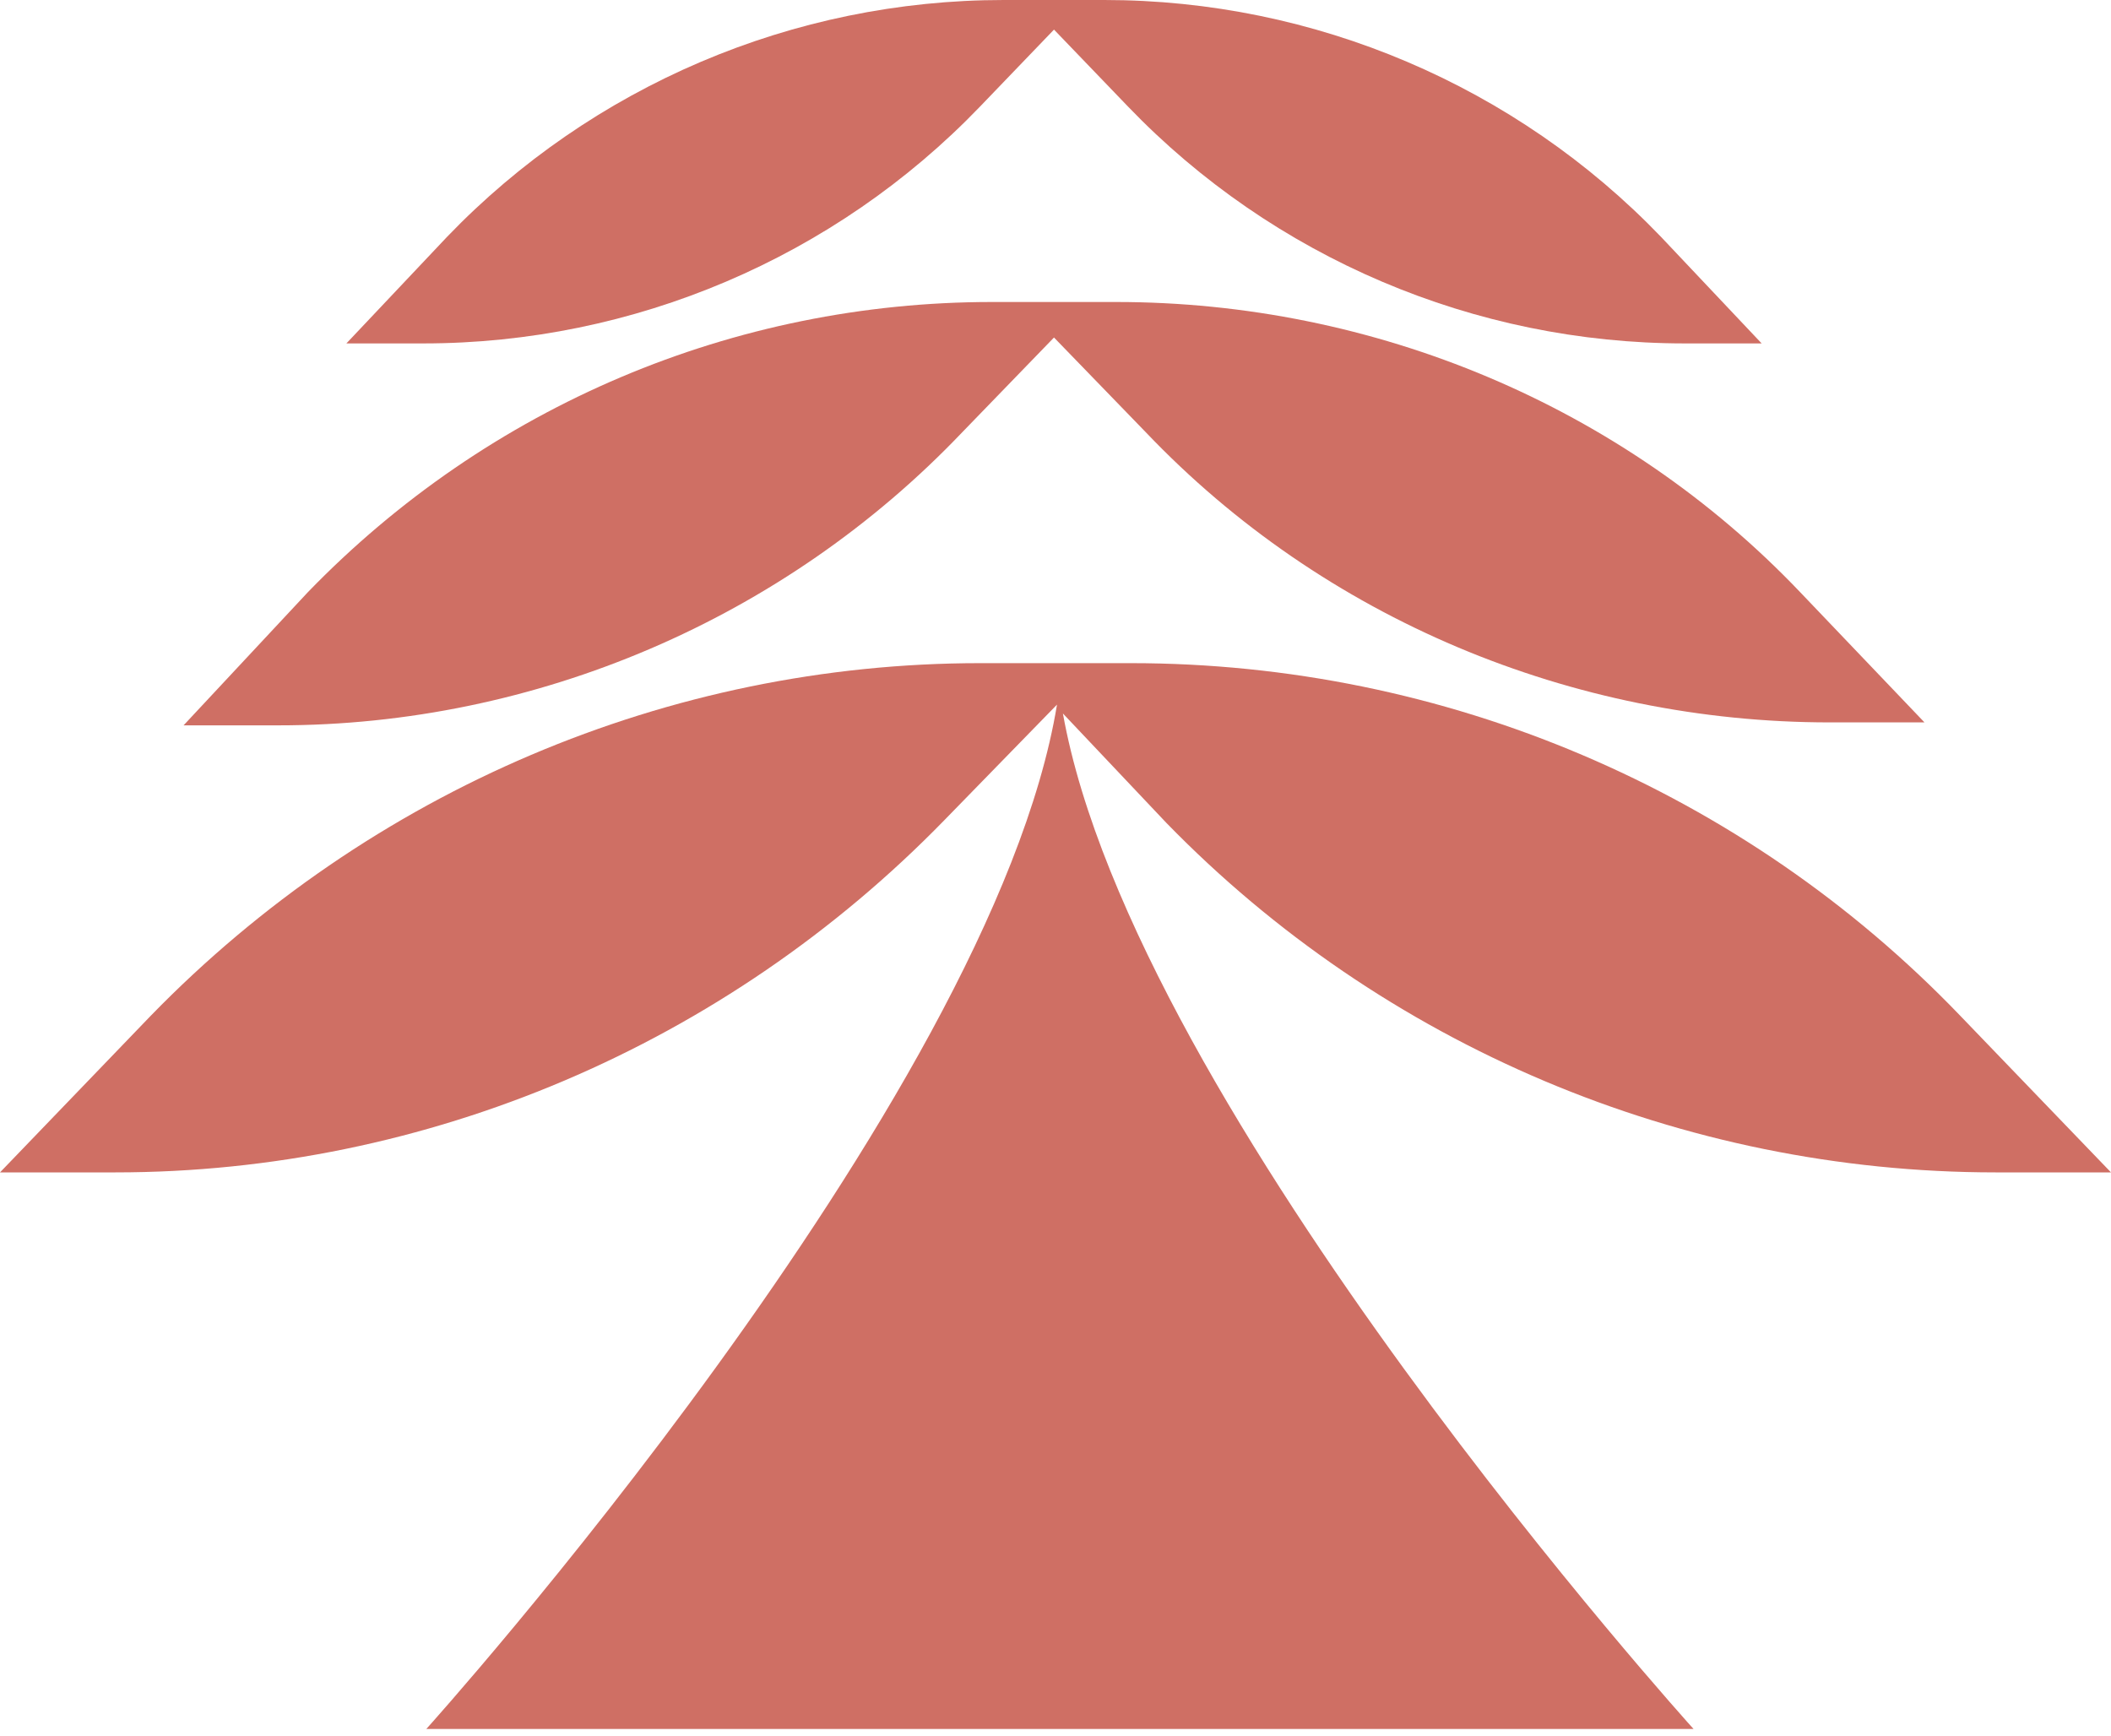 <svg width="45" height="37" viewBox="0 0 45 37" fill="none" xmlns="http://www.w3.org/2000/svg">
<path d="M42.539 24.993H45L41.781 21.648C37.174 16.851 30.799 14.137 24.109 14.137H23.352H21.711H20.891C14.264 14.137 7.889 16.851 3.219 21.648L0 24.993H2.461C9.088 24.993 15.463 22.279 20.133 17.482L22.532 15.021C21.143 23.478 9.088 36.858 9.088 36.858H22.595H36.101C36.101 36.858 24.172 23.668 22.658 15.21L24.867 17.546C29.474 22.279 35.849 24.993 42.539 24.993Z" fill="#CF6F64"/>
<path d="M20.512 9.215L22.468 7.195L24.425 9.215C28.212 13.191 33.513 15.4 39.004 15.4H41.024L38.373 12.623C34.586 8.647 29.285 6.438 23.794 6.438H23.163H21.774H21.143C15.652 6.438 10.414 8.647 6.564 12.623L3.913 15.463H5.933C11.424 15.463 16.725 13.191 20.512 9.215Z" fill="#CF6F64"/>
<path d="M20.891 2.272L22.468 0.631L24.046 2.272C27.139 5.491 31.431 7.321 35.912 7.321H37.553L35.407 5.049C32.314 1.83 28.022 0 23.541 0H23.036H21.9H21.395C16.914 0 12.623 1.83 9.53 5.049L7.384 7.321H9.025C13.506 7.321 17.798 5.491 20.891 2.272Z" fill="#CF6F64"/>
</svg>
